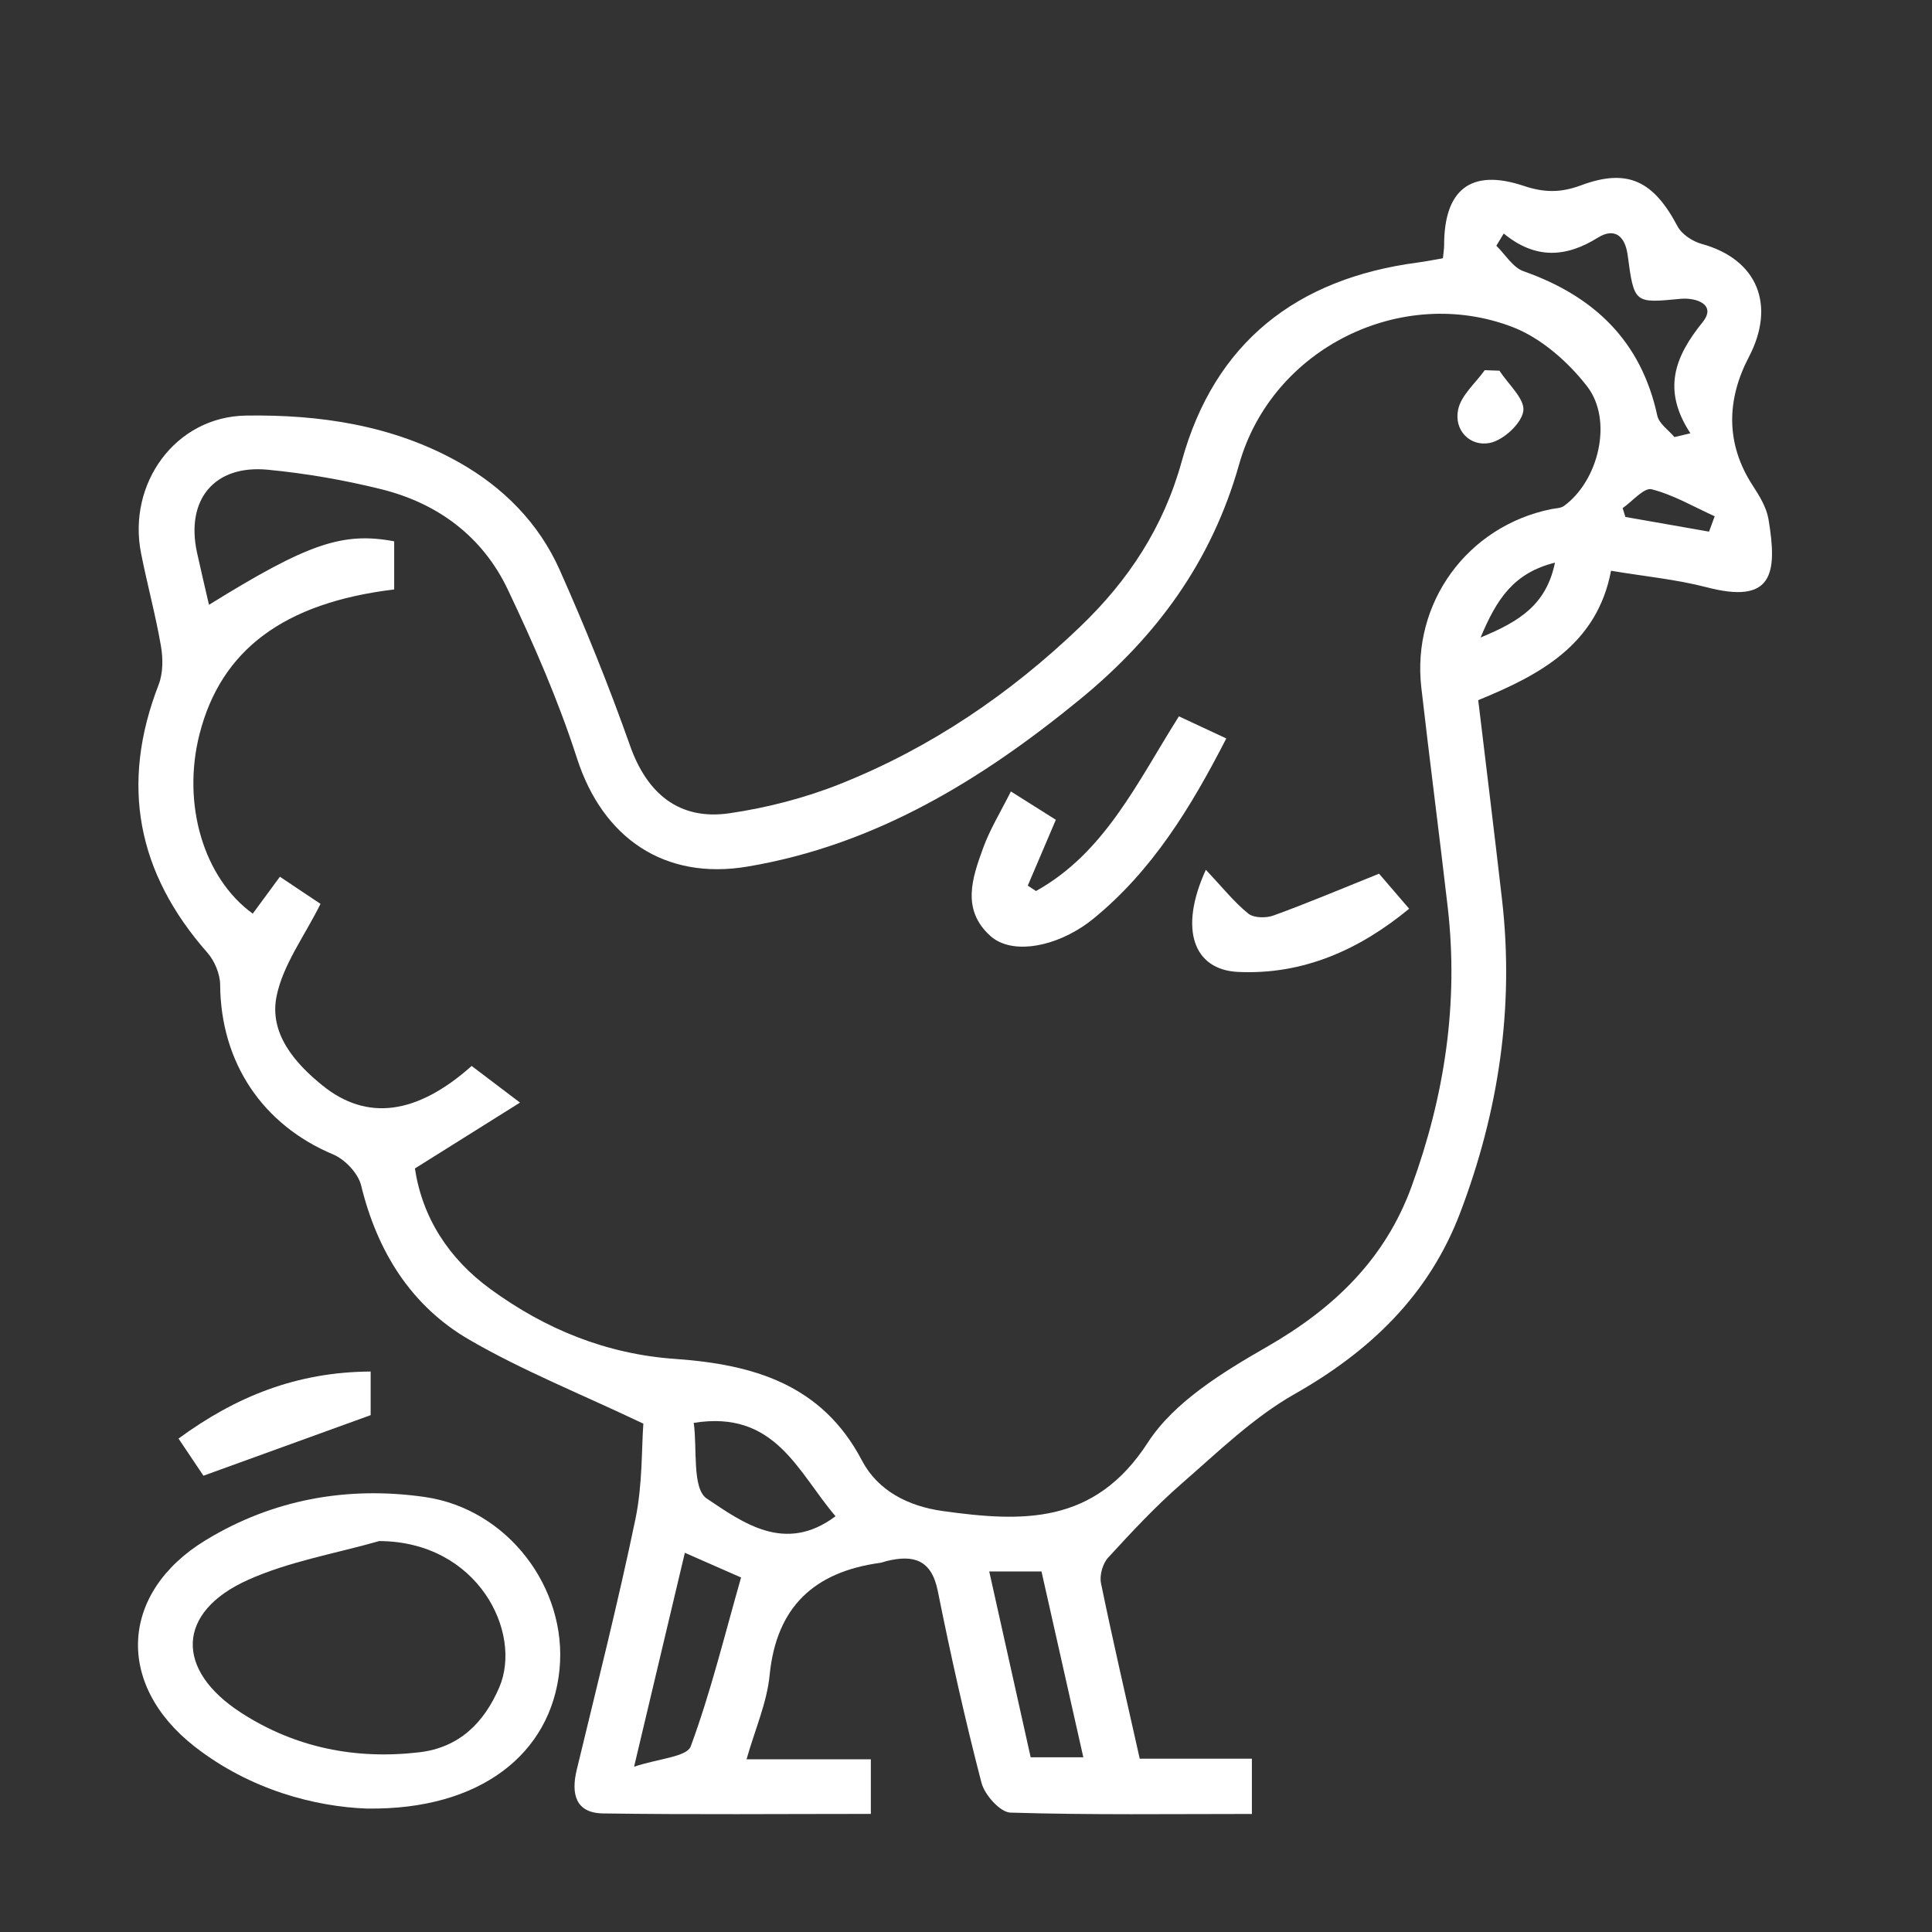 <?xml version="1.0" encoding="UTF-8"?><svg id="Layer_1" xmlns="http://www.w3.org/2000/svg" viewBox="0 0 40 40"><rect x="0" y="0" width="40" height="40" fill="#333333" stroke="none"/><defs><style>.cls-1{fill:none;}.cls-1,.cls-2{stroke-width:0px;}.cls-2{fill:#fff;}</style></defs><rect class="cls-1" width="40" height="40"/><path class="cls-2" d="M29.874,5.348c.012-.128.025-.196.025-.264-.003-1.158.552-1.602,1.647-1.236.427.143.768.145,1.19-.012.966-.359,1.5-.088,1.996.85.088.166.311.312.5.364,1.162.32,1.536,1.273.976,2.342-.458.876-.489,1.789.083,2.665.139.213.283.451.324.694.192,1.144.079,1.762-1.279,1.408-.631-.164-1.288-.226-1.981-.342-.291,1.524-1.46,2.152-2.75,2.679.167,1.393.336,2.761.493,4.13.256,2.232-.072,4.392-.866,6.482-.645,1.699-1.856,2.862-3.43,3.755-.855.485-1.586,1.2-2.337,1.853-.542.472-1.036,1.003-1.523,1.534-.112.122-.181.366-.147.529.245,1.192.521,2.377.802,3.633h2.322v1.144c-1.682,0-3.342.023-5-.028-.212-.007-.534-.368-.599-.619-.341-1.313-.637-2.639-.904-3.969-.131-.654-.507-.755-1.059-.62-.046.011-.09.03-.136.037-1.362.188-2.147.908-2.287,2.328-.056.567-.3,1.116-.478,1.74h2.574v1.13c-1.854,0-3.7.017-5.545-.01-.57-.008-.664-.406-.545-.9.416-1.729.854-3.454,1.216-5.195.149-.719.126-1.473.164-1.975-1.32-.627-2.51-1.102-3.605-1.738-1.206-.7-1.905-1.827-2.238-3.193-.061-.251-.334-.54-.58-.643-1.46-.612-2.327-1.9-2.339-3.511-.002-.225-.114-.494-.264-.665-1.455-1.652-1.811-3.485-1.01-5.548.093-.239.093-.543.048-.802-.111-.645-.285-1.279-.412-1.922-.284-1.44.708-2.827,2.174-2.849,1.527-.023,3.046.199,4.413.971.921.52,1.651,1.26,2.081,2.225.532,1.194,1.022,2.41,1.458,3.642.349.987,1.015,1.547,2.055,1.396.78-.114,1.566-.317,2.298-.609,1.87-.746,3.514-1.862,4.967-3.256.999-.958,1.725-2.059,2.101-3.423.677-2.458,2.376-3.782,4.881-4.114.162-.021.323-.054.526-.089ZM9.767,22.071c.298.226.569.431.999.757-.786.493-1.462.917-2.176,1.364.155,1.017.696,1.863,1.564,2.497,1.138.831,2.4,1.346,3.824,1.446,1.601.113,3.036.516,3.867,2.102.329.628.96.948,1.671,1.047,1.644.229,3.142.293,4.248-1.417.548-.847,1.561-1.462,2.476-1.988,1.382-.795,2.437-1.811,2.985-3.313.684-1.874.979-3.804.747-5.797-.175-1.512-.372-3.021-.545-4.533-.202-1.76.955-3.341,2.688-3.695.09-.018.198-.017.267-.067.714-.521,1.022-1.772.476-2.477-.395-.509-.956-1.002-1.547-1.228-2.295-.877-4.977.438-5.657,2.847-.57,2.018-1.716,3.569-3.288,4.858-2.033,1.667-4.237,3.02-6.886,3.467-1.725.291-3.002-.592-3.534-2.241-.386-1.197-.894-2.362-1.435-3.499-.52-1.092-1.445-1.781-2.616-2.072-.77-.191-1.561-.328-2.351-.404-1.11-.106-1.703.623-1.465,1.716.077.354.162.707.248,1.081,2.05-1.271,2.767-1.513,3.834-1.315v.997c-2.288.276-3.586,1.254-4.03,2.995-.369,1.447.083,2.98,1.102,3.717.178-.242.356-.484.562-.764.307.205.593.396.841.562-.332.668-.777,1.258-.91,1.912-.155.762.365,1.375.951,1.848.915.739,1.948.611,3.089-.405ZM31.133,4.835c-.051.084-.102.169-.153.253.186.181.342.45.564.528,1.459.514,2.434,1.442,2.769,2.991.036.165.232.296.354.442.11-.026.221-.052.331-.078-.596-.907-.317-1.594.253-2.301.293-.363-.128-.514-.46-.483-.952.091-.958.102-1.092-.905-.055-.41-.281-.571-.618-.361-.663.413-1.295.45-1.949-.087ZM13.128,36.578c.502-.169,1.092-.202,1.173-.422.416-1.127.701-2.303,1.042-3.496-.414-.182-.764-.335-1.164-.511-.348,1.467-.674,2.841-1.051,4.429ZM17.299,31.392c-.779-.907-1.241-2.206-2.936-1.933.075.526-.038,1.362.27,1.567.743.496,1.62,1.15,2.666.366ZM21.338,36.383h1.091c-.297-1.321-.583-2.589-.866-3.848h-1.082c.292,1.312.576,2.582.858,3.848ZM35.384,11.007c.039-.106.078-.212.117-.318-.433-.196-.853-.444-1.306-.559-.157-.04-.398.25-.6.39.019.061.038.122.057.183.577.101,1.155.203,1.732.304ZM32.194,11.649c-.858.214-1.207.755-1.54,1.55.807-.334,1.36-.677,1.54-1.55Z"/><path class="cls-2" d="M7.604,37.445c-1.079-.039-2.425-.386-3.575-1.285-1.647-1.287-1.548-3.192.232-4.274,1.392-.846,2.934-1.121,4.53-.893,1.723.246,2.96,1.889,2.793,3.574-.173,1.742-1.641,2.911-3.981,2.877ZM7.852,31.906c-.912.261-1.869.421-2.724.807-1.475.665-1.51,1.859-.137,2.747,1.122.726,2.373.974,3.691.819.816-.096,1.336-.6,1.655-1.344.488-1.137-.442-3.019-2.484-3.029Z"/><path class="cls-2" d="M7.674,28.396v.903c-1.17.424-2.271.823-3.462,1.254-.106-.158-.296-.441-.516-.769,1.184-.868,2.442-1.379,3.979-1.388Z"/><path class="cls-2" d="M20.929,16.386c.351.221.64.404.931.587-.208.487-.395.925-.581,1.363.057.037.113.074.17.112,1.426-.794,2.095-2.249,2.959-3.617.319.149.624.292.981.458-.737,1.435-1.534,2.739-2.756,3.735-.072.059-.148.114-.227.166-.693.453-1.497.552-1.901.188-.605-.545-.376-1.201-.151-1.819.141-.389.363-.748.575-1.173Z"/><path class="cls-2" d="M24.965,18.007c.343.364.584.668.878.907.114.093.368.097.522.041.697-.253,1.381-.542,2.187-.866.131.152.354.412.623.725-1.023.844-2.185,1.371-3.54,1.309-.926-.043-1.233-.885-.669-2.115Z"/><path class="cls-2" d="M31.045,7.675c.18.28.529.584.494.834-.036.259-.416.608-.696.662-.407.079-.744-.26-.654-.691.062-.297.359-.546.551-.816.102.004.203.007.305.011Z"/></svg>